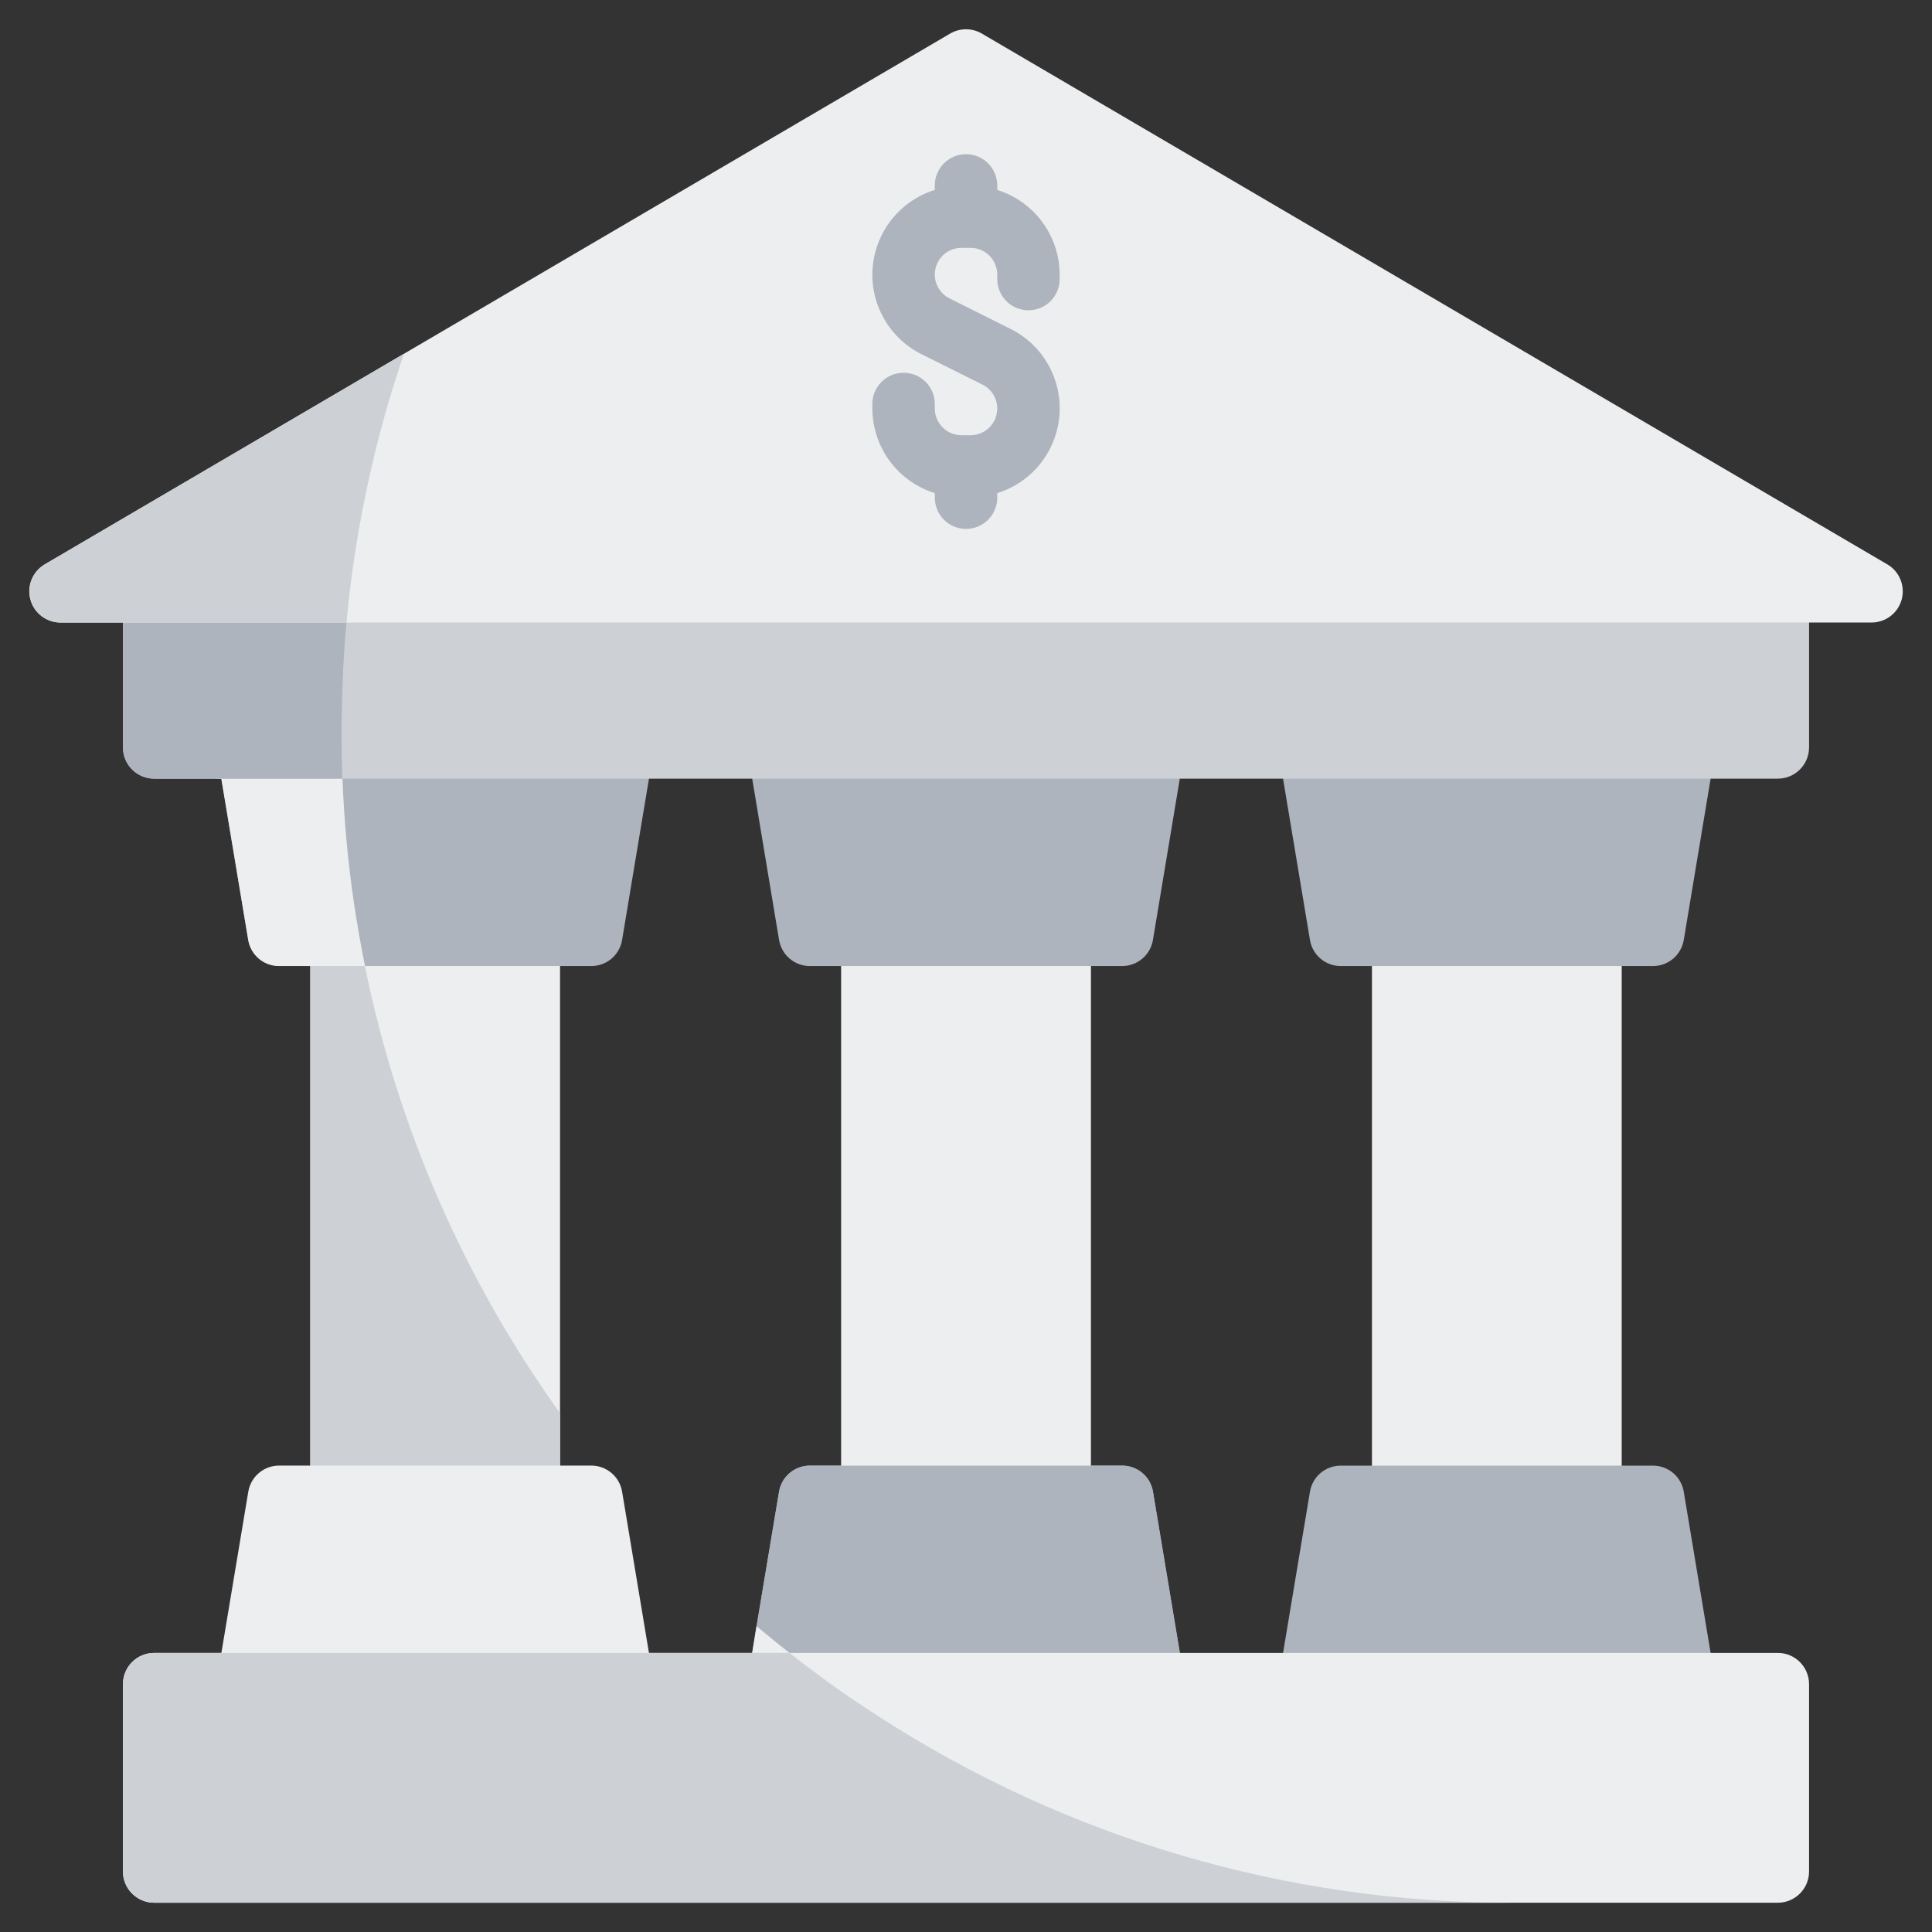 <svg width="33" height="33" viewBox="0 0 33 33" fill="none" xmlns="http://www.w3.org/2000/svg">
<rect x="0" y="0" width="33" height="33" fill="#333333" stroke="none"/>
<path d="M20.229 28.681C20.241 28.758 20.236 28.836 20.215 28.91C20.194 28.984 20.157 29.053 20.107 29.112C20.057 29.171 19.994 29.218 19.924 29.25C19.854 29.283 19.778 29.3 19.701 29.3H14.98C14.463 28.969 13.967 28.612 13.487 28.233C13.295 28.084 13.108 27.929 12.922 27.774L13.306 25.481C13.326 25.356 13.39 25.242 13.487 25.16C13.584 25.078 13.707 25.033 13.834 25.033H19.167C19.294 25.033 19.417 25.078 19.514 25.16C19.611 25.242 19.675 25.356 19.695 25.481L20.154 28.233L20.229 28.681Z" fill="#AEB4BD"/>
<path d="M9.033 15.434H5.833C5.539 15.434 5.3 15.672 5.3 15.967V25.567C5.3 25.861 5.539 26.1 5.833 26.1H9.033C9.328 26.1 9.566 25.861 9.566 25.567V15.967C9.566 15.672 9.328 15.434 9.033 15.434Z" fill="#EDEEF0"/>
<path d="M18.101 15.434H14.9C14.606 15.434 14.367 15.672 14.367 15.967V25.567C14.367 25.861 14.606 26.1 14.9 26.1H18.101C18.395 26.1 18.634 25.861 18.634 25.567V15.967C18.634 15.672 18.395 15.434 18.101 15.434Z" fill="#EDEEF0"/>
<path d="M27.167 15.434H23.967C23.672 15.434 23.434 15.672 23.434 15.967V25.567C23.434 25.861 23.672 26.1 23.967 26.1H27.167C27.462 26.1 27.7 25.861 27.7 25.567V15.967C27.7 15.672 27.462 15.434 27.167 15.434Z" fill="#EDEEF0"/>
<path d="M19.7 12.234H13.3C13.222 12.234 13.146 12.251 13.076 12.284C13.005 12.316 12.943 12.364 12.893 12.423C12.843 12.482 12.806 12.552 12.786 12.626C12.765 12.701 12.761 12.779 12.774 12.855L13.307 16.055C13.328 16.18 13.392 16.293 13.489 16.375C13.585 16.456 13.707 16.501 13.833 16.501H19.167C19.293 16.501 19.415 16.456 19.511 16.375C19.608 16.293 19.672 16.18 19.693 16.055L20.226 12.855C20.239 12.779 20.235 12.701 20.214 12.626C20.194 12.552 20.157 12.482 20.107 12.423C20.057 12.364 19.994 12.316 19.924 12.284C19.854 12.251 19.777 12.234 19.7 12.234Z" fill="#AEB4BD"/>
<path d="M10.633 12.234H4.234C4.156 12.234 4.08 12.251 4.009 12.284C3.939 12.316 3.877 12.364 3.827 12.423C3.776 12.482 3.74 12.552 3.719 12.626C3.699 12.701 3.695 12.779 3.707 12.855L4.241 16.055C4.262 16.18 4.326 16.293 4.422 16.375C4.518 16.456 4.641 16.501 4.767 16.501H10.1C10.226 16.501 10.348 16.456 10.445 16.375C10.541 16.293 10.605 16.18 10.626 16.055L11.159 12.855C11.172 12.779 11.168 12.701 11.148 12.626C11.127 12.552 11.091 12.482 11.04 12.423C10.99 12.364 10.928 12.316 10.858 12.284C10.787 12.251 10.711 12.234 10.633 12.234Z" fill="#AEB4BD"/>
<path d="M22.901 16.501H28.234C28.36 16.501 28.482 16.456 28.579 16.375C28.675 16.293 28.739 16.18 28.76 16.055L29.293 12.855C29.306 12.779 29.302 12.701 29.282 12.626C29.261 12.552 29.224 12.482 29.174 12.423C29.124 12.364 29.062 12.316 28.992 12.284C28.921 12.251 28.845 12.234 28.767 12.234H22.367C22.29 12.234 22.213 12.251 22.143 12.284C22.073 12.316 22.01 12.364 21.96 12.423C21.91 12.482 21.874 12.552 21.853 12.626C21.833 12.701 21.828 12.779 21.841 12.855L22.375 16.055C22.395 16.18 22.46 16.293 22.556 16.375C22.652 16.456 22.774 16.501 22.901 16.501Z" fill="#AEB4BD"/>
<path d="M19.167 25.034H13.833C13.707 25.034 13.585 25.079 13.489 25.16C13.392 25.242 13.328 25.355 13.307 25.48L12.774 28.68C12.761 28.756 12.765 28.834 12.786 28.909C12.806 28.984 12.843 29.053 12.893 29.112C12.943 29.171 13.005 29.219 13.076 29.251C13.146 29.284 13.222 29.301 13.3 29.301H19.7C19.777 29.301 19.854 29.284 19.924 29.251C19.994 29.219 20.057 29.171 20.107 29.112C20.157 29.053 20.194 28.984 20.214 28.909C20.235 28.834 20.239 28.756 20.226 28.68L19.693 25.48C19.672 25.355 19.608 25.242 19.511 25.16C19.415 25.079 19.293 25.034 19.167 25.034Z" fill="#AEB4BD"/>
<path d="M28.234 25.034H22.901C22.774 25.034 22.652 25.079 22.556 25.16C22.46 25.242 22.395 25.355 22.375 25.48L21.841 28.68C21.828 28.756 21.833 28.834 21.853 28.909C21.874 28.984 21.91 29.053 21.96 29.112C22.01 29.171 22.073 29.219 22.143 29.251C22.213 29.284 22.29 29.301 22.367 29.301H28.767C28.845 29.301 28.921 29.284 28.992 29.251C29.062 29.219 29.124 29.171 29.174 29.112C29.224 29.053 29.261 28.984 29.282 28.909C29.302 28.834 29.306 28.756 29.293 28.68L28.76 25.48C28.739 25.355 28.675 25.242 28.579 25.16C28.482 25.079 28.36 25.034 28.234 25.034Z" fill="#AEB4BD"/>
<path d="M10.1 25.033H4.767C4.641 25.033 4.518 25.078 4.422 25.16C4.326 25.241 4.262 25.354 4.241 25.479L3.707 28.679C3.695 28.755 3.699 28.833 3.719 28.908C3.74 28.983 3.776 29.052 3.827 29.111C3.877 29.17 3.939 29.218 4.009 29.25C4.08 29.283 4.156 29.3 4.234 29.3H10.633C10.711 29.3 10.787 29.283 10.858 29.25C10.928 29.218 10.99 29.17 11.04 29.111C11.091 29.052 11.127 28.983 11.148 28.908C11.168 28.833 11.172 28.755 11.159 28.679L10.626 25.479C10.605 25.354 10.541 25.241 10.445 25.16C10.348 25.078 10.226 25.033 10.1 25.033Z" fill="#EDEEF0"/>
<path d="M6.047 15.433C5.943 14.726 5.877 14.014 5.85 13.3C5.839 13.033 5.834 12.767 5.834 12.5C5.834 12.409 5.834 12.324 5.839 12.233H3.7V13.3H3.78L4.239 16.052C4.259 16.177 4.323 16.291 4.42 16.373C4.517 16.456 4.64 16.5 4.767 16.5H6.234C6.164 16.148 6.1 15.791 6.047 15.433Z" fill="#EDEEF0"/>
<path d="M30.366 28.233H2.633C2.338 28.233 2.1 28.472 2.1 28.767V31.967C2.1 32.261 2.338 32.5 2.633 32.5H30.366C30.661 32.5 30.9 32.261 30.9 31.967V28.767C30.9 28.472 30.661 28.233 30.366 28.233Z" fill="#EDEEF0"/>
<path d="M9.566 24.137V25.033H5.3V16.5H6.233C6.792 19.253 7.928 21.856 9.566 24.137Z" fill="#CDD1D6"/>
<path d="M13.487 28.234H12.847L12.921 27.775C13.108 27.93 13.295 28.085 13.487 28.234Z" fill="#EDEEF0"/>
<path d="M25.833 32.5H2.633C2.492 32.5 2.356 32.443 2.256 32.343C2.156 32.243 2.1 32.108 2.1 31.967V28.767C2.1 28.625 2.156 28.49 2.256 28.39C2.356 28.29 2.492 28.234 2.633 28.233H13.486C13.966 28.612 14.462 28.969 14.98 29.3C18.211 31.396 21.982 32.508 25.833 32.5Z" fill="#CDD1D6"/>
<path d="M30.366 9.566H2.633C2.338 9.566 2.1 9.805 2.1 10.1V12.766C2.1 13.061 2.338 13.3 2.633 13.3H30.366C30.661 13.3 30.9 13.061 30.9 12.766V10.1C30.9 9.805 30.661 9.566 30.366 9.566Z" fill="#CDD1D6"/>
<path d="M5.838 12.233C5.833 12.324 5.833 12.409 5.833 12.5C5.833 12.766 5.838 13.033 5.849 13.3H2.633C2.492 13.299 2.356 13.243 2.256 13.143C2.156 13.043 2.1 12.908 2.1 12.766V9.566H6.046C5.993 9.918 5.95 10.276 5.918 10.633C5.87 11.161 5.844 11.694 5.838 12.233Z" fill="#AEB4BD"/>
<path d="M32.237 9.64L16.77 0.573C16.688 0.525 16.595 0.5 16.5 0.5C16.405 0.5 16.312 0.525 16.23 0.573L0.764 9.64C0.663 9.699 0.584 9.79 0.54 9.898C0.495 10.007 0.488 10.127 0.519 10.24C0.549 10.353 0.616 10.453 0.709 10.524C0.803 10.595 0.916 10.633 1.034 10.633H31.967C32.084 10.633 32.198 10.595 32.291 10.524C32.384 10.453 32.451 10.353 32.482 10.24C32.513 10.127 32.505 10.007 32.461 9.898C32.417 9.79 32.338 9.699 32.237 9.64Z" fill="#EDEEF0"/>
<path d="M17.567 5.3C17.709 5.3 17.844 5.244 17.944 5.144C18.044 5.044 18.1 4.909 18.1 4.767V4.689C18.099 4.366 17.995 4.052 17.803 3.792C17.612 3.533 17.342 3.341 17.034 3.244V3.167C17.034 3.026 16.977 2.89 16.878 2.79C16.777 2.69 16.642 2.634 16.5 2.634C16.359 2.634 16.223 2.69 16.123 2.79C16.023 2.89 15.967 3.026 15.967 3.167V3.244C15.678 3.334 15.422 3.509 15.233 3.745C15.044 3.982 14.93 4.27 14.905 4.572C14.881 4.873 14.948 5.176 15.097 5.439C15.246 5.703 15.471 5.916 15.742 6.051L16.782 6.57C16.874 6.616 16.947 6.692 16.991 6.785C17.034 6.878 17.045 6.983 17.021 7.083C16.998 7.183 16.941 7.272 16.861 7.335C16.78 7.399 16.681 7.434 16.578 7.434H16.422C16.302 7.434 16.186 7.386 16.101 7.3C16.015 7.215 15.967 7.099 15.967 6.978V6.9C15.967 6.759 15.911 6.623 15.811 6.523C15.711 6.423 15.575 6.367 15.434 6.367C15.292 6.367 15.157 6.423 15.057 6.523C14.957 6.623 14.9 6.759 14.9 6.9V6.978C14.902 7.301 15.005 7.615 15.197 7.875C15.389 8.135 15.659 8.327 15.967 8.423V8.5C15.967 8.642 16.023 8.778 16.123 8.878C16.223 8.978 16.359 9.034 16.5 9.034C16.642 9.034 16.777 8.978 16.878 8.878C16.977 8.778 17.034 8.642 17.034 8.5V8.423C17.323 8.333 17.579 8.159 17.768 7.922C17.957 7.686 18.071 7.398 18.096 7.096C18.12 6.794 18.053 6.492 17.904 6.228C17.755 5.964 17.53 5.751 17.259 5.617L16.219 5.097C16.127 5.051 16.054 4.976 16.01 4.883C15.966 4.79 15.956 4.685 15.979 4.585C16.003 4.485 16.059 4.396 16.14 4.332C16.22 4.269 16.32 4.234 16.422 4.234H16.578C16.699 4.234 16.815 4.282 16.9 4.367C16.985 4.453 17.034 4.569 17.034 4.689V4.767C17.034 4.909 17.09 5.044 17.19 5.144C17.29 5.244 17.426 5.3 17.567 5.3Z" fill="#AEB4BD"/>
<path d="M6.9 6.042C6.508 7.188 6.223 8.369 6.047 9.567C5.993 9.919 5.951 10.277 5.919 10.634H1.033C0.917 10.633 0.804 10.594 0.712 10.523C0.619 10.452 0.553 10.353 0.522 10.241C0.491 10.129 0.498 10.009 0.541 9.901C0.584 9.793 0.662 9.702 0.761 9.642L6.9 6.042Z" fill="#CDD1D6"/>
</svg>
